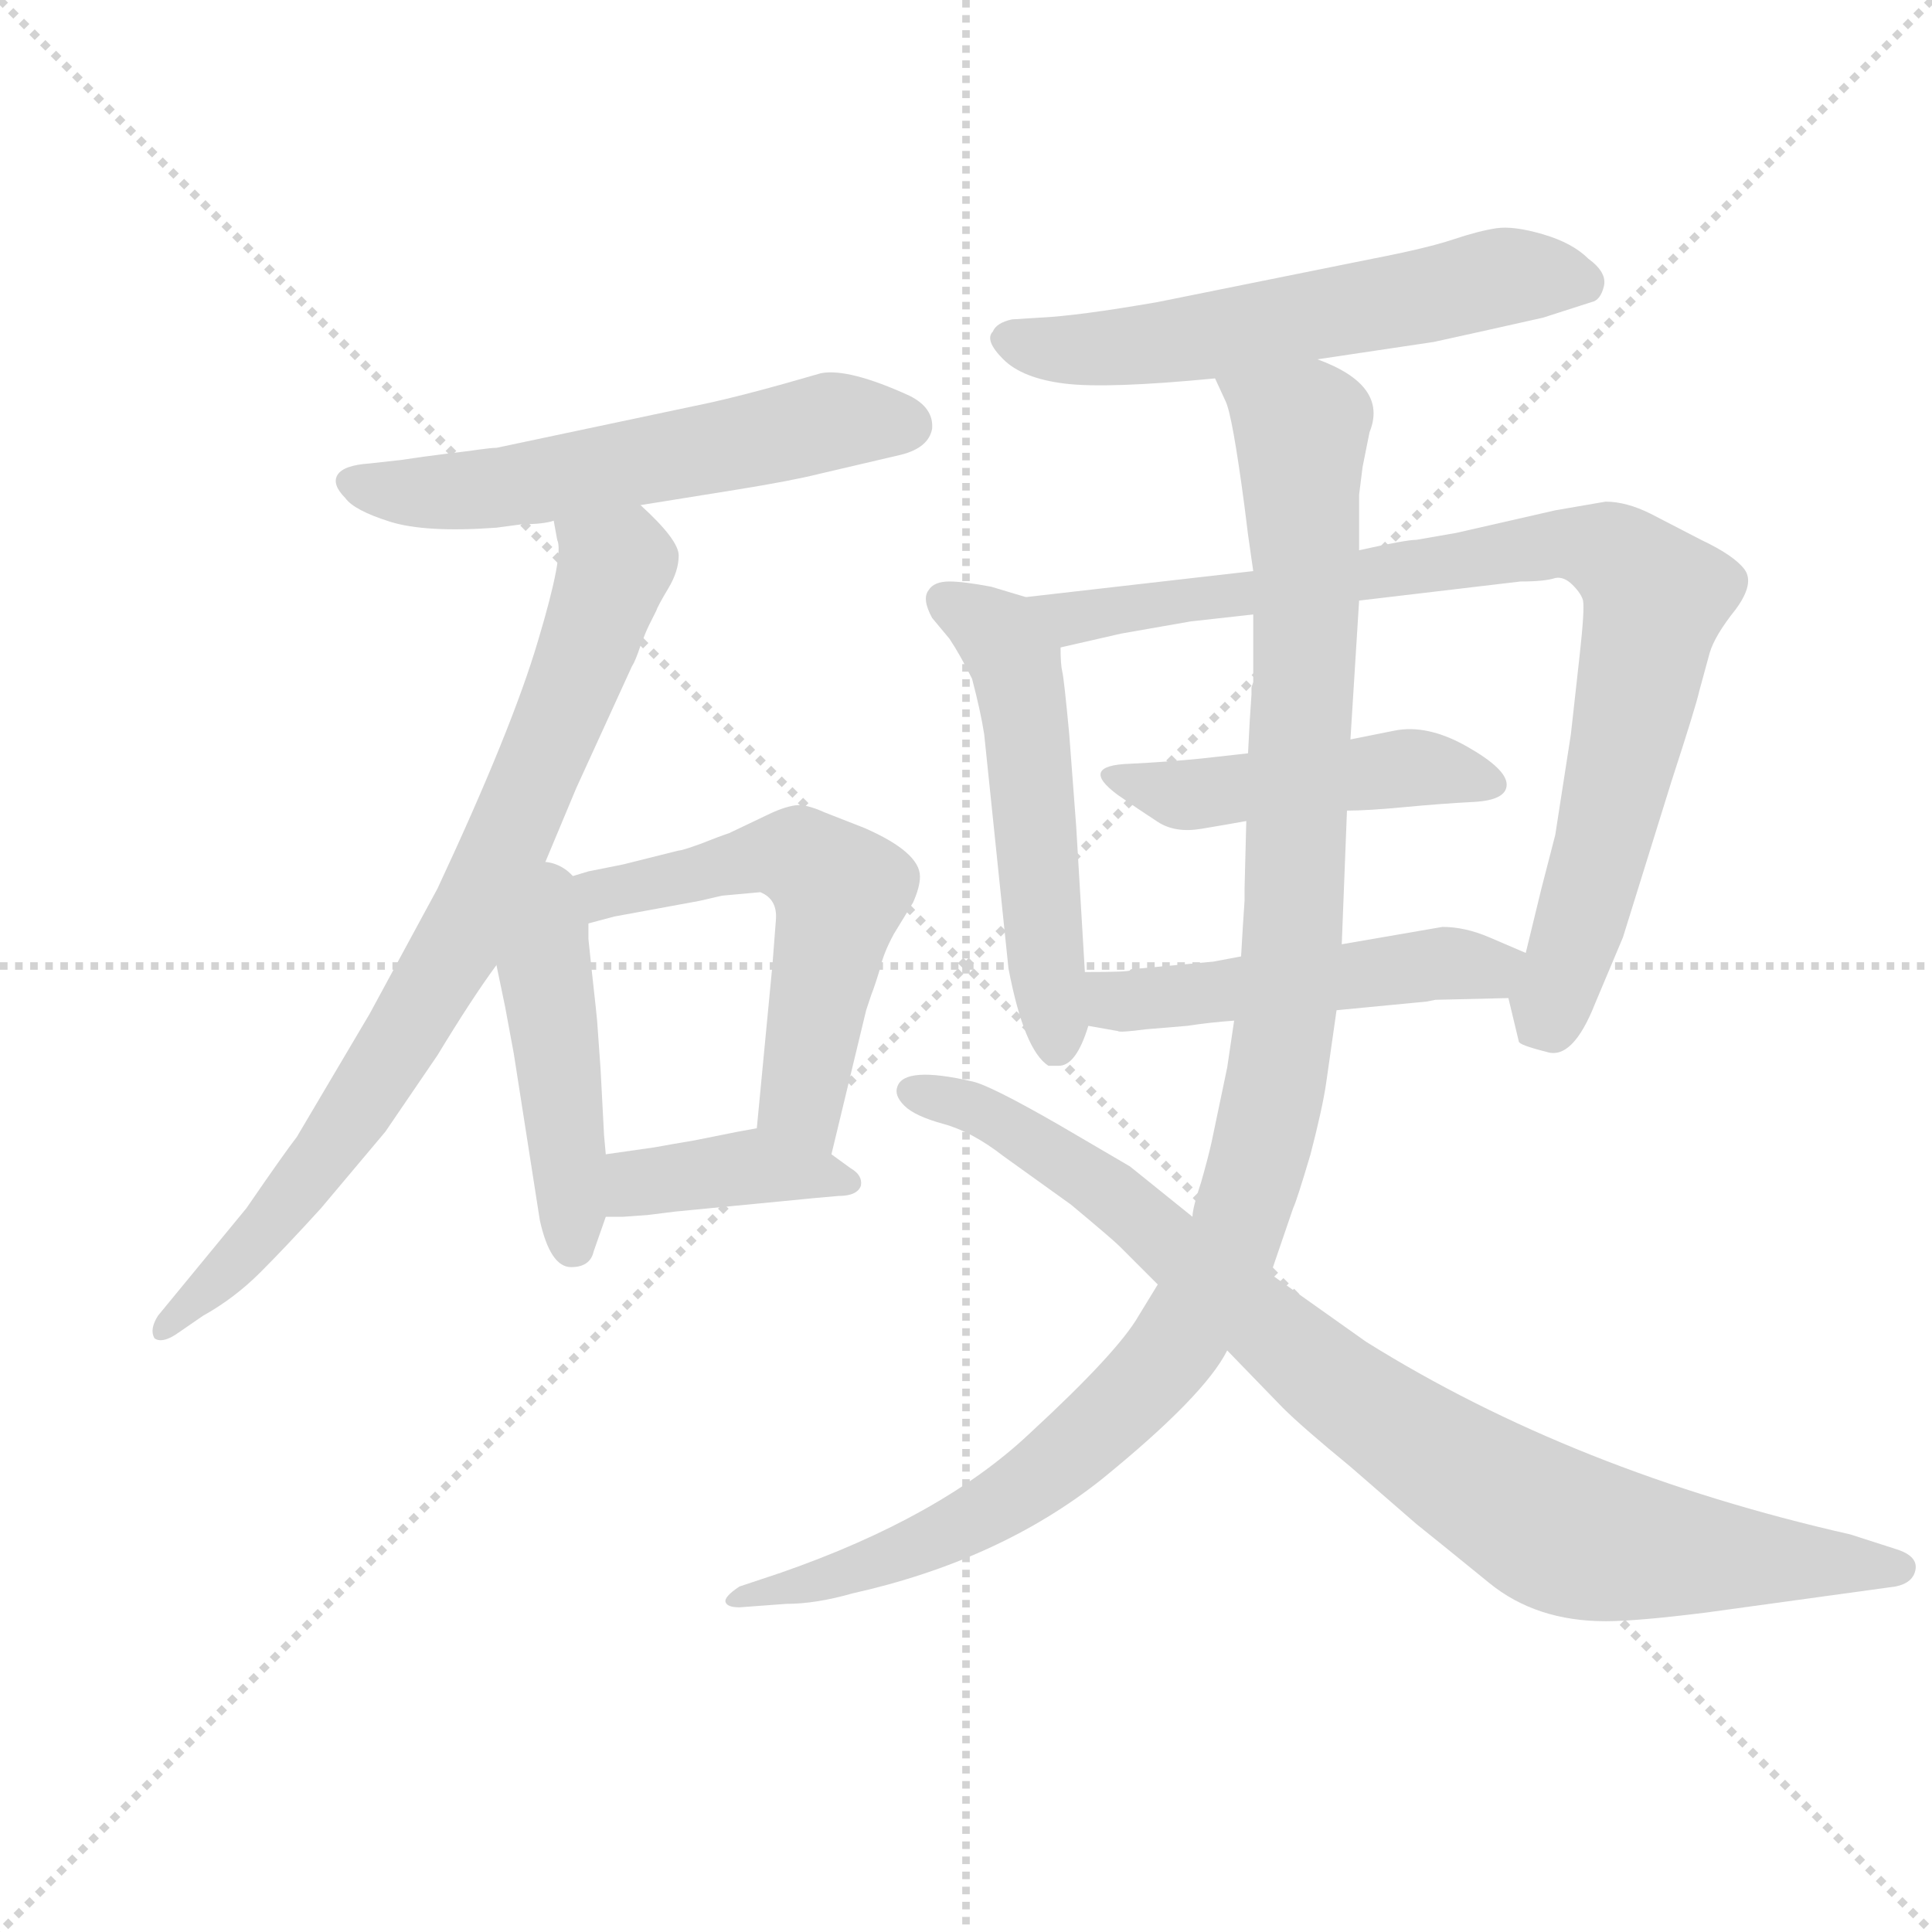 <svg version="1.1" viewBox="0 0 1024 1024" xmlns="http://www.w3.org/2000/svg">
  <g stroke="lightgray" stroke-dasharray="1,1" stroke-width="1" transform="scale(4, 4)">
    <line x1="0" y1="0" x2="256" y2="256"></line>
    <line x1="256" y1="0" x2="0" y2="256"></line>
    <line x1="128" y1="0" x2="128" y2="256"></line>
    <line x1="0" y1="128" x2="256" y2="128"></line>
  </g>
  <g transform="scale(0.92, -0.92) translate(60, -830)">
    <style type="text/css">
      
        @keyframes keyframes0 {
          from {
            stroke: blue;
            stroke-dashoffset: 580;
            stroke-width: 128;
          }
          65% {
            animation-timing-function: step-end;
            stroke: blue;
            stroke-dashoffset: 0;
            stroke-width: 128;
          }
          to {
            stroke: black;
            stroke-width: 1024;
          }
        }
        #make-me-a-hanzi-animation-0 {
          animation: keyframes0 0.722s both;
          animation-delay: 0s;
          animation-timing-function: linear;
        }
      
        @keyframes keyframes1 {
          from {
            stroke: blue;
            stroke-dashoffset: 806;
            stroke-width: 128;
          }
          72% {
            animation-timing-function: step-end;
            stroke: blue;
            stroke-dashoffset: 0;
            stroke-width: 128;
          }
          to {
            stroke: black;
            stroke-width: 1024;
          }
        }
        #make-me-a-hanzi-animation-1 {
          animation: keyframes1 0.906s both;
          animation-delay: 0.722s;
          animation-timing-function: linear;
        }
      
        @keyframes keyframes2 {
          from {
            stroke: blue;
            stroke-dashoffset: 458;
            stroke-width: 128;
          }
          60% {
            animation-timing-function: step-end;
            stroke: blue;
            stroke-dashoffset: 0;
            stroke-width: 128;
          }
          to {
            stroke: black;
            stroke-width: 1024;
          }
        }
        #make-me-a-hanzi-animation-2 {
          animation: keyframes2 0.623s both;
          animation-delay: 1.628s;
          animation-timing-function: linear;
        }
      
        @keyframes keyframes3 {
          from {
            stroke: blue;
            stroke-dashoffset: 575;
            stroke-width: 128;
          }
          65% {
            animation-timing-function: step-end;
            stroke: blue;
            stroke-dashoffset: 0;
            stroke-width: 128;
          }
          to {
            stroke: black;
            stroke-width: 1024;
          }
        }
        #make-me-a-hanzi-animation-3 {
          animation: keyframes3 0.718s both;
          animation-delay: 2.251s;
          animation-timing-function: linear;
        }
      
        @keyframes keyframes4 {
          from {
            stroke: blue;
            stroke-dashoffset: 395;
            stroke-width: 128;
          }
          56% {
            animation-timing-function: step-end;
            stroke: blue;
            stroke-dashoffset: 0;
            stroke-width: 128;
          }
          to {
            stroke: black;
            stroke-width: 1024;
          }
        }
        #make-me-a-hanzi-animation-4 {
          animation: keyframes4 0.571s both;
          animation-delay: 2.969s;
          animation-timing-function: linear;
        }
      
        @keyframes keyframes5 {
          from {
            stroke: blue;
            stroke-dashoffset: 590;
            stroke-width: 128;
          }
          66% {
            animation-timing-function: step-end;
            stroke: blue;
            stroke-dashoffset: 0;
            stroke-width: 128;
          }
          to {
            stroke: black;
            stroke-width: 1024;
          }
        }
        #make-me-a-hanzi-animation-5 {
          animation: keyframes5 0.73s both;
          animation-delay: 3.54s;
          animation-timing-function: linear;
        }
      
        @keyframes keyframes6 {
          from {
            stroke: blue;
            stroke-dashoffset: 536;
            stroke-width: 128;
          }
          64% {
            animation-timing-function: step-end;
            stroke: blue;
            stroke-dashoffset: 0;
            stroke-width: 128;
          }
          to {
            stroke: black;
            stroke-width: 1024;
          }
        }
        #make-me-a-hanzi-animation-6 {
          animation: keyframes6 0.686s both;
          animation-delay: 4.27s;
          animation-timing-function: linear;
        }
      
        @keyframes keyframes7 {
          from {
            stroke: blue;
            stroke-dashoffset: 887;
            stroke-width: 128;
          }
          74% {
            animation-timing-function: step-end;
            stroke: blue;
            stroke-dashoffset: 0;
            stroke-width: 128;
          }
          to {
            stroke: black;
            stroke-width: 1024;
          }
        }
        #make-me-a-hanzi-animation-7 {
          animation: keyframes7 0.972s both;
          animation-delay: 4.956s;
          animation-timing-function: linear;
        }
      
        @keyframes keyframes8 {
          from {
            stroke: blue;
            stroke-dashoffset: 474;
            stroke-width: 128;
          }
          61% {
            animation-timing-function: step-end;
            stroke: blue;
            stroke-dashoffset: 0;
            stroke-width: 128;
          }
          to {
            stroke: black;
            stroke-width: 1024;
          }
        }
        #make-me-a-hanzi-animation-8 {
          animation: keyframes8 0.636s both;
          animation-delay: 5.928s;
          animation-timing-function: linear;
        }
      
        @keyframes keyframes9 {
          from {
            stroke: blue;
            stroke-dashoffset: 496;
            stroke-width: 128;
          }
          62% {
            animation-timing-function: step-end;
            stroke: blue;
            stroke-dashoffset: 0;
            stroke-width: 128;
          }
          to {
            stroke: black;
            stroke-width: 1024;
          }
        }
        #make-me-a-hanzi-animation-9 {
          animation: keyframes9 0.654s both;
          animation-delay: 6.564s;
          animation-timing-function: linear;
        }
      
        @keyframes keyframes10 {
          from {
            stroke: blue;
            stroke-dashoffset: 1144;
            stroke-width: 128;
          }
          79% {
            animation-timing-function: step-end;
            stroke: blue;
            stroke-dashoffset: 0;
            stroke-width: 128;
          }
          to {
            stroke: black;
            stroke-width: 1024;
          }
        }
        #make-me-a-hanzi-animation-10 {
          animation: keyframes10 1.181s both;
          animation-delay: 7.218s;
          animation-timing-function: linear;
        }
      
        @keyframes keyframes11 {
          from {
            stroke: blue;
            stroke-dashoffset: 909;
            stroke-width: 128;
          }
          75% {
            animation-timing-function: step-end;
            stroke: blue;
            stroke-dashoffset: 0;
            stroke-width: 128;
          }
          to {
            stroke: black;
            stroke-width: 1024;
          }
        }
        #make-me-a-hanzi-animation-11 {
          animation: keyframes11 0.99s both;
          animation-delay: 8.399s;
          animation-timing-function: linear;
        }
      
    </style>
    
      <path d="M 241 528 Q 253 528 259 530 L 309 539 L 365 548 Q 396 553 412 557 L 459 568 Q 475 572 477 583 Q 478 595 464 602 Q 429 618 413 615 L 392 609 Q 367 602 349 598 L 226 572 Q 223 572 216 571 Q 209 570 196.5 568.5 Q 184 567 171 565 L 153 563 Q 138 562 134.5 556.5 Q 131 551 139 543 Q 144 536 164.5 529.5 Q 185 523 226 526 L 241 528 Z" fill="lightgray"></path>
    
      <path d="M 259 530 L 261 519 Q 265 511 250 461 Q 235 410 192 318 L 153 246 L 111 175 Q 104 166 82 134 L 31 72 Q 26 64 29 59 Q 33 56 41 61 L 57 72 Q 75 82 90 97 Q 105 112 125 134 L 162 178 L 192 222 Q 212 255 226 274 L 249 321 L 272 376 L 304 446 Q 306 449 309 458 Q 312 466 314 470 Q 316 474 318 478 Q 319 481 325 491 Q 331 501 331 510 Q 331 519 309 539 C 288 560 254 560 259 530 Z" fill="lightgray"></path>
    
      <path d="M 281 270 L 279 289 L 279 298 C 279 351 211 346 226 274 L 231 250 L 236 223 L 251 127 Q 257 100 269 100 Q 280 100 282 109 L 289 129 L 289 165 L 288 176 L 286 214 L 284 242 Q 284 243 281 270 Z" fill="lightgray"></path>
    
      <path d="M 279 298 L 294 302 L 343 311 L 356 314 L 378 316 Q 388 312 387 300 L 385 274 L 376 180 C 373 150 412 136 419 165 L 439 248 Q 440 251 442 257 Q 444 262 447 272 Q 449 281 455 292 L 466 310 Q 470 319 470 325 Q 470 339 438 353 L 415 362 Q 404 367 398 366 Q 391 365 381 360 L 360 350 Q 354 348 344 344 Q 333 340 331 340 L 299 332 L 279 328 L 269 325 Q 255 324 255 323 L 249 321 C 220 312 250 290 279 298 Z" fill="lightgray"></path>
    
      <path d="M 376 180 L 365 178 L 340 173 Q 328 171 317 169 L 289 165 C 259 161 259 129 289 129 L 299 129 L 313 130 L 329 132 L 391 138 Q 411 140 423 141 Q 434 141 436 147 Q 437 153 430 157 L 419 165 C 395 183 394 183 376 180 Z" fill="lightgray"></path>
    
      <path d="M 699 623 L 766 633 Q 789 638 829 647 L 857 656 Q 862 657 864 665 Q 866 673 855 681 Q 846 690 829 695 Q 812 700 802 698.5 Q 792 697 777 692 Q 762 687 731 681 L 607 656 Q 561 648 539 647 L 523 646 Q 514 644 512 639 Q 507 634 518 623 Q 529 612 553.5 609 Q 578 606 640 612 L 699 623 Z" fill="lightgray"></path>
    
      <path d="M 565 270 L 560 354 L 556 407 Q 553 439 552 443 Q 551 447 551 457 C 550 480 550 480 531 486 L 511 492 Q 495 495 487 495 Q 478 495 475 490 Q 471 485 477 474 L 487 462 Q 493 453 500 439 Q 505 420 507 407 L 521 272 Q 530 225 544 216 L 550 216 Q 560 216 567 239 L 565 270 Z" fill="lightgray"></path>
    
      <path d="M 551 457 L 586 465 L 626 472 L 662 476 L 723 484 L 816 495 Q 830 495 836 497 Q 841 498 846 493 Q 851 488 852 484 Q 853 479 850 452 L 845 407 L 836 349 Q 834 341 828 318 L 819 281 C 812 252 807 263 809 255 L 815 230 Q 815 228 831 224 Q 846 219 859 252 L 875 290 L 903 380 Q 917 423 919 432 L 925 454 Q 928 464 940 479 Q 951 494 945 502 Q 939 510 920 519 L 891 534 Q 877 541 865 541 L 836 536 L 779 523 L 756 519 Q 750 519 723 513 L 662 501 L 531 486 C 501 483 522 450 551 457 Z" fill="lightgray"></path>
    
      <path d="M 659 396 L 632 393 Q 612 391 591 390 Q 561 389 584 372 Q 597 363 607 356.5 Q 617 350 632 352.5 Q 647 355 658 357 L 716 363 Q 728 363 749 365 Q 770 367 789 368 Q 808 369 808 378 Q 808 387 785 400 Q 762 413 743 409 L 718 404 L 659 396 Z" fill="lightgray"></path>
    
      <path d="M 655 279 L 639 276 L 596 272 Q 591 272 591 271 Q 591 270 565 270 C 535 270 537 244 567 239 L 584 236 Q 585 235 600 237 L 624 239 Q 637 241 651 242 L 710 248 L 762 253 L 767 254 L 809 255 C 839 256 847 269 819 281 L 798 290 Q 784 296 771 296 L 713 286 L 655 279 Z" fill="lightgray"></path>
    
      <path d="M 658 357 L 657 318 L 657 311 L 656 296 L 655 279 L 651 242 L 647 215 L 638 172 Q 636 163 632 149 Q 627 134 627 129 L 607 90 L 596 72 Q 584 51 533 4 Q 482 -44 390 -76 L 366 -84 Q 357 -90 358 -93 Q 359 -96 366 -96 L 393 -94 Q 410 -94 431 -88 Q 516 -69 575 -22 Q 634 26 647 52 L 672 96 L 685 134 Q 687 138 695 165 Q 702 192 704 206 L 710 248 L 713 286 L 716 363 L 718 404 L 723 484 L 723 513 L 723 545 L 725 561 L 729 581 Q 740 608 699 623 C 673 638 630 640 640 612 L 646 599 Q 650 591 657 538 L 659 522 L 662 501 L 662 476 L 662 437 L 661 434 L 661 430 L 660 415 L 659 396 L 658 357 Z" fill="lightgray"></path>
    
      <path d="M 627 129 L 591 158 L 550 182 Q 510 205 500 207 Q 461 216 457 204 Q 455 199 461 193 Q 467 187 483.5 182.5 Q 500 178 518 164 L 557 136 Q 581 116 585 112 L 607 90 L 647 52 L 679 19 Q 690 8 718 -15 L 756 -48 Q 771 -60 798 -82 Q 825 -104 865 -104 Q 883 -104 923 -99 L 1032 -84 Q 1042 -82 1043.5 -74.5 Q 1045 -67 1034 -63 L 1006 -54 Q 847 -18 727 57 L 672 96 L 627 129 Z" fill="lightgray"></path>
    
    
      <clipPath id="make-me-a-hanzi-clip-0">
        <path d="M 241 528 Q 253 528 259 530 L 309 539 L 365 548 Q 396 553 412 557 L 459 568 Q 475 572 477 583 Q 478 595 464 602 Q 429 618 413 615 L 392 609 Q 367 602 349 598 L 226 572 Q 223 572 216 571 Q 209 570 196.5 568.5 Q 184 567 171 565 L 153 563 Q 138 562 134.5 556.5 Q 131 551 139 543 Q 144 536 164.5 529.5 Q 185 523 226 526 L 241 528 Z"></path>
      </clipPath>
      <path clip-path="url(#make-me-a-hanzi-clip-0)" d="M 143 552 L 215 547 L 423 588 L 463 585" fill="none" id="make-me-a-hanzi-animation-0" stroke-dasharray="452 904" stroke-linecap="round"></path>
    
      <clipPath id="make-me-a-hanzi-clip-1">
        <path d="M 259 530 L 261 519 Q 265 511 250 461 Q 235 410 192 318 L 153 246 L 111 175 Q 104 166 82 134 L 31 72 Q 26 64 29 59 Q 33 56 41 61 L 57 72 Q 75 82 90 97 Q 105 112 125 134 L 162 178 L 192 222 Q 212 255 226 274 L 249 321 L 272 376 L 304 446 Q 306 449 309 458 Q 312 466 314 470 Q 316 474 318 478 Q 319 481 325 491 Q 331 501 331 510 Q 331 519 309 539 C 288 560 254 560 259 530 Z"></path>
      </clipPath>
      <path clip-path="url(#make-me-a-hanzi-clip-1)" d="M 266 526 L 293 500 L 211 300 L 134 174 L 76 102 L 34 65" fill="none" id="make-me-a-hanzi-animation-1" stroke-dasharray="678 1356" stroke-linecap="round"></path>
    
      <clipPath id="make-me-a-hanzi-clip-2">
        <path d="M 281 270 L 279 289 L 279 298 C 279 351 211 346 226 274 L 231 250 L 236 223 L 251 127 Q 257 100 269 100 Q 280 100 282 109 L 289 129 L 289 165 L 288 176 L 286 214 L 284 242 Q 284 243 281 270 Z"></path>
      </clipPath>
      <path clip-path="url(#make-me-a-hanzi-clip-2)" d="M 251 313 L 270 112" fill="none" id="make-me-a-hanzi-animation-2" stroke-dasharray="330 660" stroke-linecap="round"></path>
    
      <clipPath id="make-me-a-hanzi-clip-3">
        <path d="M 279 298 L 294 302 L 343 311 L 356 314 L 378 316 Q 388 312 387 300 L 385 274 L 376 180 C 373 150 412 136 419 165 L 439 248 Q 440 251 442 257 Q 444 262 447 272 Q 449 281 455 292 L 466 310 Q 470 319 470 325 Q 470 339 438 353 L 415 362 Q 404 367 398 366 Q 391 365 381 360 L 360 350 Q 354 348 344 344 Q 333 340 331 340 L 299 332 L 279 328 L 269 325 Q 255 324 255 323 L 249 321 C 220 312 250 290 279 298 Z"></path>
      </clipPath>
      <path clip-path="url(#make-me-a-hanzi-clip-3)" d="M 263 320 L 283 313 L 385 338 L 400 336 L 419 322 L 424 316 L 402 201 L 414 174" fill="none" id="make-me-a-hanzi-animation-3" stroke-dasharray="447 894" stroke-linecap="round"></path>
    
      <clipPath id="make-me-a-hanzi-clip-4">
        <path d="M 376 180 L 365 178 L 340 173 Q 328 171 317 169 L 289 165 C 259 161 259 129 289 129 L 299 129 L 313 130 L 329 132 L 391 138 Q 411 140 423 141 Q 434 141 436 147 Q 437 153 430 157 L 419 165 C 395 183 394 183 376 180 Z"></path>
      </clipPath>
      <path clip-path="url(#make-me-a-hanzi-clip-4)" d="M 294 135 L 313 150 L 374 158 L 427 149" fill="none" id="make-me-a-hanzi-animation-4" stroke-dasharray="267 534" stroke-linecap="round"></path>
    
      <clipPath id="make-me-a-hanzi-clip-5">
        <path d="M 699 623 L 766 633 Q 789 638 829 647 L 857 656 Q 862 657 864 665 Q 866 673 855 681 Q 846 690 829 695 Q 812 700 802 698.5 Q 792 697 777 692 Q 762 687 731 681 L 607 656 Q 561 648 539 647 L 523 646 Q 514 644 512 639 Q 507 634 518 623 Q 529 612 553.5 609 Q 578 606 640 612 L 699 623 Z"></path>
      </clipPath>
      <path clip-path="url(#make-me-a-hanzi-clip-5)" d="M 523 634 L 550 628 L 594 630 L 808 671 L 852 667" fill="none" id="make-me-a-hanzi-animation-5" stroke-dasharray="462 924" stroke-linecap="round"></path>
    
      <clipPath id="make-me-a-hanzi-clip-6">
        <path d="M 565 270 L 560 354 L 556 407 Q 553 439 552 443 Q 551 447 551 457 C 550 480 550 480 531 486 L 511 492 Q 495 495 487 495 Q 478 495 475 490 Q 471 485 477 474 L 487 462 Q 493 453 500 439 Q 505 420 507 407 L 521 272 Q 530 225 544 216 L 550 216 Q 560 216 567 239 L 565 270 Z"></path>
      </clipPath>
      <path clip-path="url(#make-me-a-hanzi-clip-6)" d="M 484 485 L 515 464 L 526 447 L 547 226" fill="none" id="make-me-a-hanzi-animation-6" stroke-dasharray="408 816" stroke-linecap="round"></path>
    
      <clipPath id="make-me-a-hanzi-clip-7">
        <path d="M 551 457 L 586 465 L 626 472 L 662 476 L 723 484 L 816 495 Q 830 495 836 497 Q 841 498 846 493 Q 851 488 852 484 Q 853 479 850 452 L 845 407 L 836 349 Q 834 341 828 318 L 819 281 C 812 252 807 263 809 255 L 815 230 Q 815 228 831 224 Q 846 219 859 252 L 875 290 L 903 380 Q 917 423 919 432 L 925 454 Q 928 464 940 479 Q 951 494 945 502 Q 939 510 920 519 L 891 534 Q 877 541 865 541 L 836 536 L 779 523 L 756 519 Q 750 519 723 513 L 662 501 L 531 486 C 501 483 522 450 551 457 Z"></path>
      </clipPath>
      <path clip-path="url(#make-me-a-hanzi-clip-7)" d="M 539 484 L 558 474 L 833 516 L 862 514 L 880 502 L 894 486 L 877 399 L 849 293 L 830 242 L 824 239" fill="none" id="make-me-a-hanzi-animation-7" stroke-dasharray="759 1518" stroke-linecap="round"></path>
    
      <clipPath id="make-me-a-hanzi-clip-8">
        <path d="M 659 396 L 632 393 Q 612 391 591 390 Q 561 389 584 372 Q 597 363 607 356.5 Q 617 350 632 352.5 Q 647 355 658 357 L 716 363 Q 728 363 749 365 Q 770 367 789 368 Q 808 369 808 378 Q 808 387 785 400 Q 762 413 743 409 L 718 404 L 659 396 Z"></path>
      </clipPath>
      <path clip-path="url(#make-me-a-hanzi-clip-8)" d="M 584 382 L 619 372 L 759 388 L 799 379" fill="none" id="make-me-a-hanzi-animation-8" stroke-dasharray="346 692" stroke-linecap="round"></path>
    
      <clipPath id="make-me-a-hanzi-clip-9">
        <path d="M 655 279 L 639 276 L 596 272 Q 591 272 591 271 Q 591 270 565 270 C 535 270 537 244 567 239 L 584 236 Q 585 235 600 237 L 624 239 Q 637 241 651 242 L 710 248 L 762 253 L 767 254 L 809 255 C 839 256 847 269 819 281 L 798 290 Q 784 296 771 296 L 713 286 L 655 279 Z"></path>
      </clipPath>
      <path clip-path="url(#make-me-a-hanzi-clip-9)" d="M 575 263 L 590 253 L 811 277" fill="none" id="make-me-a-hanzi-animation-9" stroke-dasharray="368 736" stroke-linecap="round"></path>
    
      <clipPath id="make-me-a-hanzi-clip-10">
        <path d="M 658 357 L 657 318 L 657 311 L 656 296 L 655 279 L 651 242 L 647 215 L 638 172 Q 636 163 632 149 Q 627 134 627 129 L 607 90 L 596 72 Q 584 51 533 4 Q 482 -44 390 -76 L 366 -84 Q 357 -90 358 -93 Q 359 -96 366 -96 L 393 -94 Q 410 -94 431 -88 Q 516 -69 575 -22 Q 634 26 647 52 L 672 96 L 685 134 Q 687 138 695 165 Q 702 192 704 206 L 710 248 L 713 286 L 716 363 L 718 404 L 723 484 L 723 513 L 723 545 L 725 561 L 729 581 Q 740 608 699 623 C 673 638 630 640 640 612 L 646 599 Q 650 591 657 538 L 659 522 L 662 501 L 662 476 L 662 437 L 661 434 L 661 430 L 660 415 L 659 396 L 658 357 Z"></path>
      </clipPath>
      <path clip-path="url(#make-me-a-hanzi-clip-10)" d="M 648 608 L 690 582 L 693 506 L 682 257 L 670 180 L 654 124 L 604 38 L 532 -26 L 466 -62 L 409 -82 L 364 -90" fill="none" id="make-me-a-hanzi-animation-10" stroke-dasharray="1016 2032" stroke-linecap="round"></path>
    
      <clipPath id="make-me-a-hanzi-clip-11">
        <path d="M 627 129 L 591 158 L 550 182 Q 510 205 500 207 Q 461 216 457 204 Q 455 199 461 193 Q 467 187 483.5 182.5 Q 500 178 518 164 L 557 136 Q 581 116 585 112 L 607 90 L 647 52 L 679 19 Q 690 8 718 -15 L 756 -48 Q 771 -60 798 -82 Q 825 -104 865 -104 Q 883 -104 923 -99 L 1032 -84 Q 1042 -82 1043.5 -74.5 Q 1045 -67 1034 -63 L 1006 -54 Q 847 -18 727 57 L 672 96 L 627 129 Z"></path>
      </clipPath>
      <path clip-path="url(#make-me-a-hanzi-clip-11)" d="M 465 201 L 487 198 L 549 164 L 710 31 L 830 -48 L 879 -62 L 1024 -73 L 1024 -84" fill="none" id="make-me-a-hanzi-animation-11" stroke-dasharray="781 1562" stroke-linecap="round"></path>
    
  </g>
</svg>